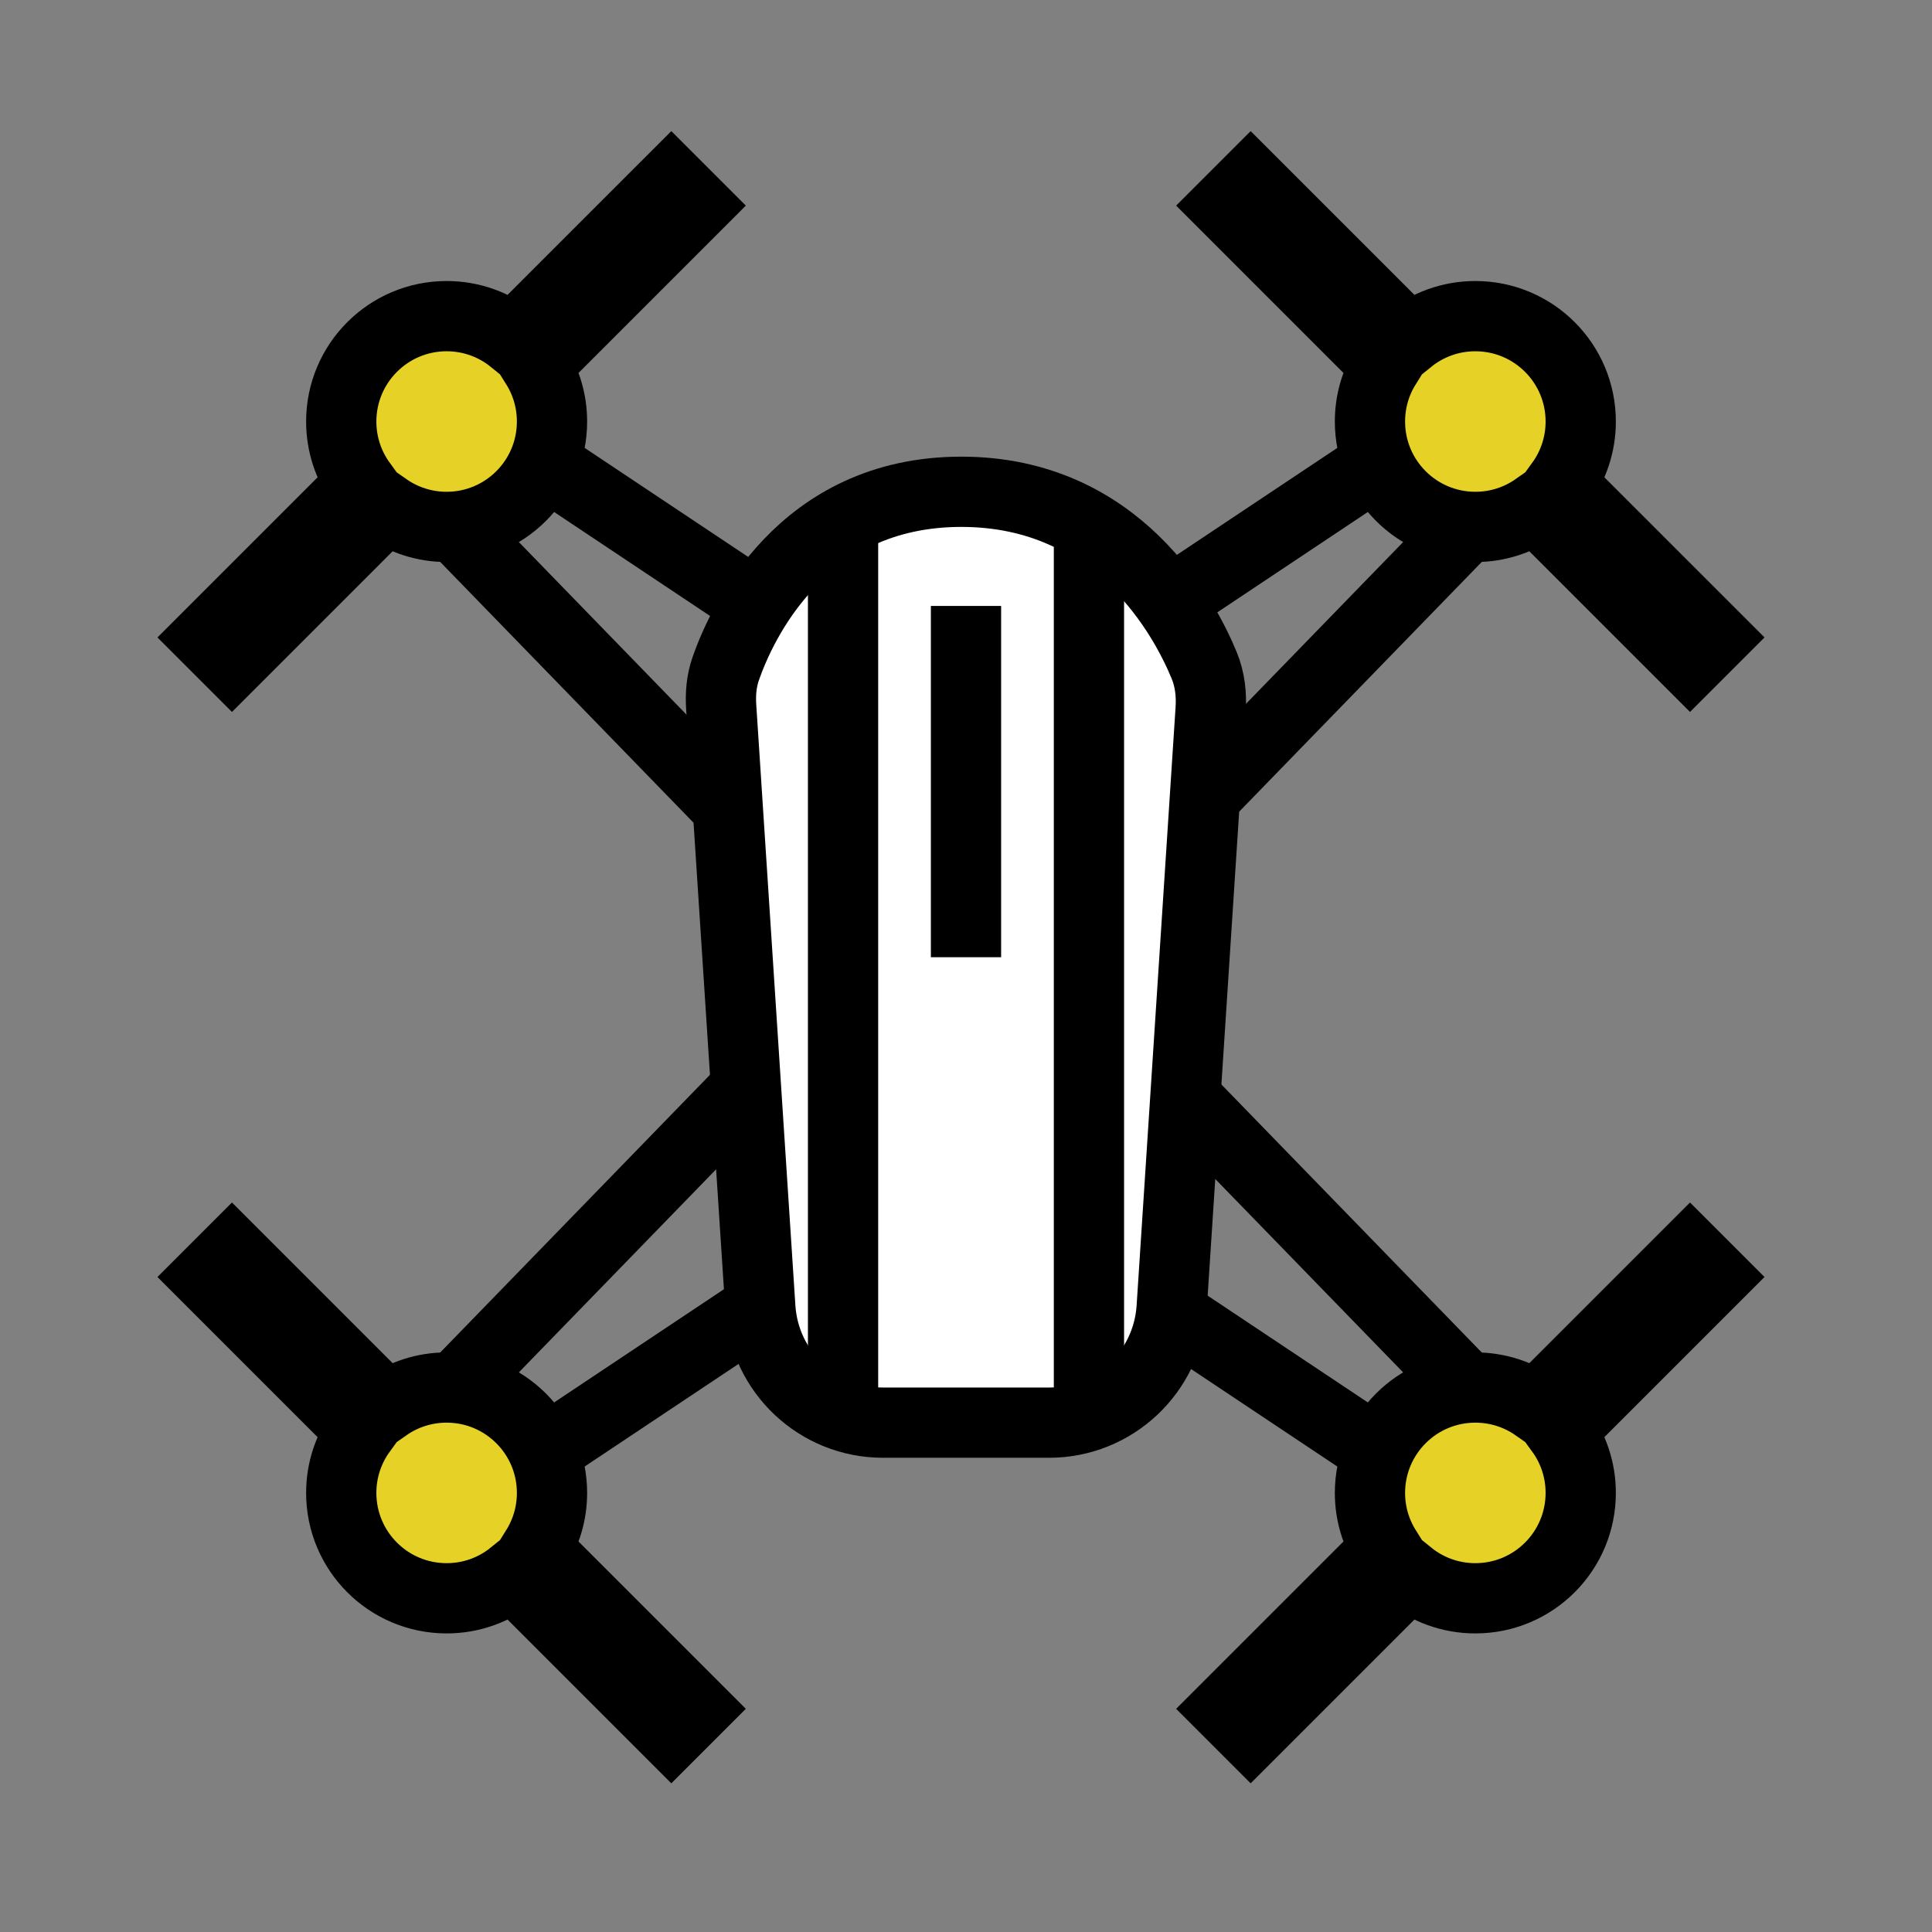 <svg width="100" height="100" viewBox="-5 -5 110 110" fill="none" xmlns="http://www.w3.org/2000/svg" style="width: 109px; height: 109px;"><rect x="-5" y="-5" width="110" height="110" fill="#808080" stroke="none"/><style>
     .line-drone1-a {animation:line-drone1-spin 400ms infinite linear; transform-origin: 79px 19px;}
     .line-drone1-b {animation:line-drone1-spin 400ms infinite linear; transform-origin: 20.4px 19px;}
     .line-drone1-c {animation:line-drone1-spin 400ms infinite linear; transform-origin: 20.4px 80px;}
     .line-drone1-d {animation:line-drone1-spin 400ms infinite linear; transform-origin: 79px 80px;}
     @keyframes line-drone1-spin {
         100%{transform:rotate(360deg);}
     }
     @media (prefers-reduced-motion: reduce) {
         .line-drone1-a, .line-drone1-b, .line-drone1-c, .line-drone1-d {
             animation: none;
         }
     }
    </style><path class="stroke2" d="M60.5 30L74 21" stroke="#000" stroke-width="4.0px" style="animation-duration: 0.7s;"></path><path class="stroke2" d="M62 42L79 24.5" stroke="#000" stroke-width="4.0px" style="animation-duration: 0.7s;"></path><path class="line-drone1-a stroke2 fill2" d="M79 13C77.576 13 76.268 13.496 75.239 14.325L66.207 5.293L64.793 6.707L73.909 15.823C73.333 16.744 73 17.833 73 19C73 22.314 75.686 25 79 25C80.277 25 81.462 24.6 82.435 23.92L91.222 32.707L92.636 31.293L83.861 22.518C84.577 21.53 85 20.314 85 19C85 15.686 82.314 13 79 13Z" fill="rgba(230,210,39,1)" stroke="#000" stroke-width="4.0px" style="animation-duration: 0.7s;"></path><path class="stroke2" d="M38.929 30L25.429 21" stroke="#000" stroke-width="4.0px" style="animation-duration: 0.7s;"></path><path class="stroke2" d="M37.429 42L20.429 24.5" stroke="#000" stroke-width="4.0px" style="animation-duration: 0.7s;"></path><path class="line-drone1-b stroke2 fill2" d="M20.429 13C21.853 13 23.161 13.496 24.19 14.325L33.222 5.293L34.636 6.707L25.52 15.823C26.096 16.744 26.429 17.833 26.429 19C26.429 22.314 23.743 25 20.429 25C19.152 25 17.967 24.6 16.994 23.92L8.207 32.707L6.793 31.293L15.568 22.518C14.852 21.53 14.429 20.314 14.429 19C14.429 15.686 17.116 13 20.429 13Z" fill="rgba(230,210,39,1)" stroke="#000" stroke-width="4.0px" style="animation-duration: 0.7s;"></path><path class="stroke2" d="M38.929 69L25.429 78" stroke="#000" stroke-width="4.0px" style="animation-duration: 0.7s;"></path><path class="stroke2" d="M37.429 57L20.429 74.5" stroke="#000" stroke-width="4.0px" style="animation-duration: 0.7s;"></path><path class="line-drone1-c stroke2 fill2" d="M20.429 86C21.853 86 23.161 85.504 24.19 84.675L33.222 93.707L34.636 92.293L25.52 83.177C26.096 82.255 26.429 81.167 26.429 80C26.429 76.686 23.743 74 20.429 74C19.152 74 17.967 74.4 16.994 75.08L8.207 66.293L6.793 67.707L15.568 76.482C14.852 77.47 14.429 78.686 14.429 80C14.429 83.314 17.115 86 20.429 86Z" fill="rgba(230,210,39,1)" stroke="#000" stroke-width="4.0px" style="animation-duration: 0.7s;"></path><path class="stroke2" d="M60.5 69L74 78" stroke="#000" stroke-width="4.0px" style="animation-duration: 0.7s;"></path><path class="stroke2" d="M62 57L79 74.5" stroke="#000" stroke-width="4.0px" style="animation-duration: 0.7s;"></path><path class="line-drone1-d stroke2 fill2" d="M79 86C77.576 86 76.268 85.504 75.239 84.675L66.207 93.707L64.793 92.293L73.909 83.177C73.333 82.255 73 81.167 73 80C73 76.686 75.686 74 79 74C80.277 74 81.462 74.4 82.435 75.08L91.222 66.293L92.636 67.707L83.861 76.482C84.577 77.47 85 78.686 85 80C85 83.314 82.314 86 79 86Z" fill="rgba(230,210,39,1)" stroke="#000" stroke-width="4.0px" style="animation-duration: 0.7s;"></path><path class="stroke1 fill1" d="M36.061 35.231L38.29 69.455C38.53 73.136 41.586 76 45.275 76H54.725C58.414 76 61.47 73.136 61.71 69.455L63.929 35.38C63.982 34.572 63.901 33.71 63.562 32.885C62.472 30.238 58.68 23 49.735 23C40.613 23 37.213 30.517 36.323 33.062C36.068 33.792 36.016 34.536 36.061 35.231Z" fill="rgba(255,255,255,1)" stroke="rgba(0,0,0,1)" stroke-width="4.0px" style="animation-duration: 0.7s;"></path><path class="stroke1" d="M43 75.5V25.3" stroke="rgba(0,0,0,1)" stroke-width="4.0px" style="animation-duration: 0.7s;"></path><path class="stroke1" d="M57 75.5V25.3" stroke="rgba(0,0,0,1)" stroke-width="4.0px" style="animation-duration: 0.7s;"></path><path class="stroke1" d="M50 49.5V29.5" stroke="rgba(0,0,0,1)" stroke-width="4.0px" style="animation-duration: 0.7s;"></path></svg>
